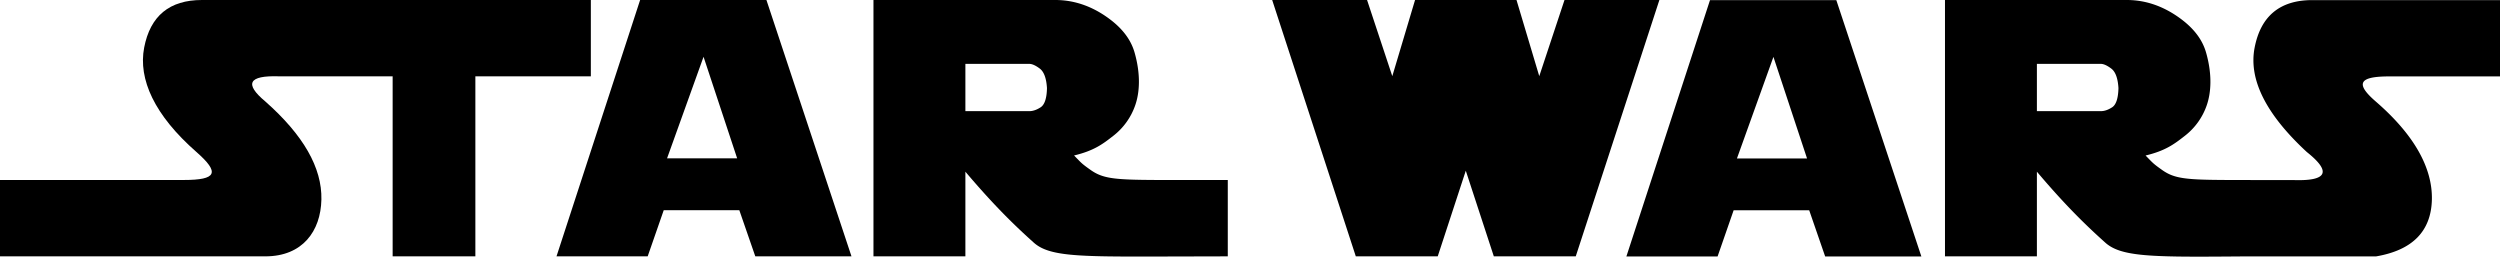 <svg xmlns="http://www.w3.org/2000/svg" viewBox="0 0 2426.49 249.12"><title>starwars</title><path d="M573.47,0H196q-47.17,0-56.07,46.17c-5.9,30.77,10,65.64,50.64,101.28,23.1,20.26,19.89,27.24-12.31,27.24H0v74.12H257.57c36,0,53.72-24.37,54.38-55.17s-17.45-62.46-54.38-95.11q-31-25.86,13-24.46H381.1V248.82h80.29V74.06H573.47Z" transform="translate(0 0)"/><path d="M621.3,0,540.14,248.81h88.5L644.22,204h73.35l15.52,44.82h93.36L743.89,0Zm26.14,153.69,35.42-98.58,32.62,98.58Z" transform="translate(0 0)"/><polygon points="1518.5 0 1494 73.93 1471.91 0 1373.45 0 1351.36 73.93 1326.86 0 1234.77 0 1315.94 248.81 1395.46 248.81 1422.69 165.69 1449.9 248.81 1529.42 248.81 1610.59 0 1518.5 0"/><path d="M2319,74.16h107.53V.1H2244.4q-47.15,0-56.08,46.18T2239,147.56q36.08,28.69-12.33,27.23h-42.33v-.1l-22.44,0c-40.61-.16-51.56-1.34-63.41-9.75-8.72-6.19-8.66-6.47-16-14,19.13-4.59,27.66-10.91,37.9-18.94a63.86,63.86,0,0,0,21.53-30c4.09-11.93,5.47-29.35-.72-51-4.35-15.27-15.28-26.49-28-35.18S2084.19,0,2064.27,0H1887.79V248.81H1977V166.64c27.83,32.91,47.87,52.28,66.31,68.8,14.64,13.15,41.57,14.15,118.08,13.55l13.27-.1v0H2306q53.26-9,54.38-55.18c.64-30.76-17.14-62.85-54.38-95.1C2285.62,81,2289.67,74.16,2319,74.16Zm-269,30q-5.77,3.72-10.79,3.71H1977V62h62.1c2.68,0,6.09,1.54,10.13,4.59s6.35,9.35,6.93,18.88C2055.94,95.47,2053.84,101.71,2050,104.17Z" transform="translate(0 0)"/><path d="M1058.48,164.91c-8.72-6.17-8.66-6.47-16-14,19.14-4.59,27.67-10.91,37.9-18.94a63.93,63.93,0,0,0,21.53-30c4.11-11.93,5.49-29.35-.7-51-4.36-15.27-15.29-26.49-28-35.18S1044.18,0,1024.26,0H847.78V248.81H937V166.64c27.85,32.91,47.89,52.28,66.32,68.8,14.65,13.15,41.58,13.75,118.07,13.55l70.29-.18V174.69l-69.81,0C1081.29,174.5,1070.34,173.3,1058.48,164.91ZM1010,104.17c-3.85,2.48-7.48,3.71-10.8,3.71H937V62h62.09c2.68,0,6.12,1.54,10.15,4.59s6.36,9.35,6.94,18.88C1016,95.47,1013.85,101.71,1010,104.17Z" transform="translate(0 0)"/><path d="M1659.73.1l-81.17,248.82h88.52l15.58-44.83H1756l15.49,44.83h93.37L1782.31.1Zm26.14,153.7,35.41-98.59,32.63,98.59Z" transform="translate(0 0)"/></svg>